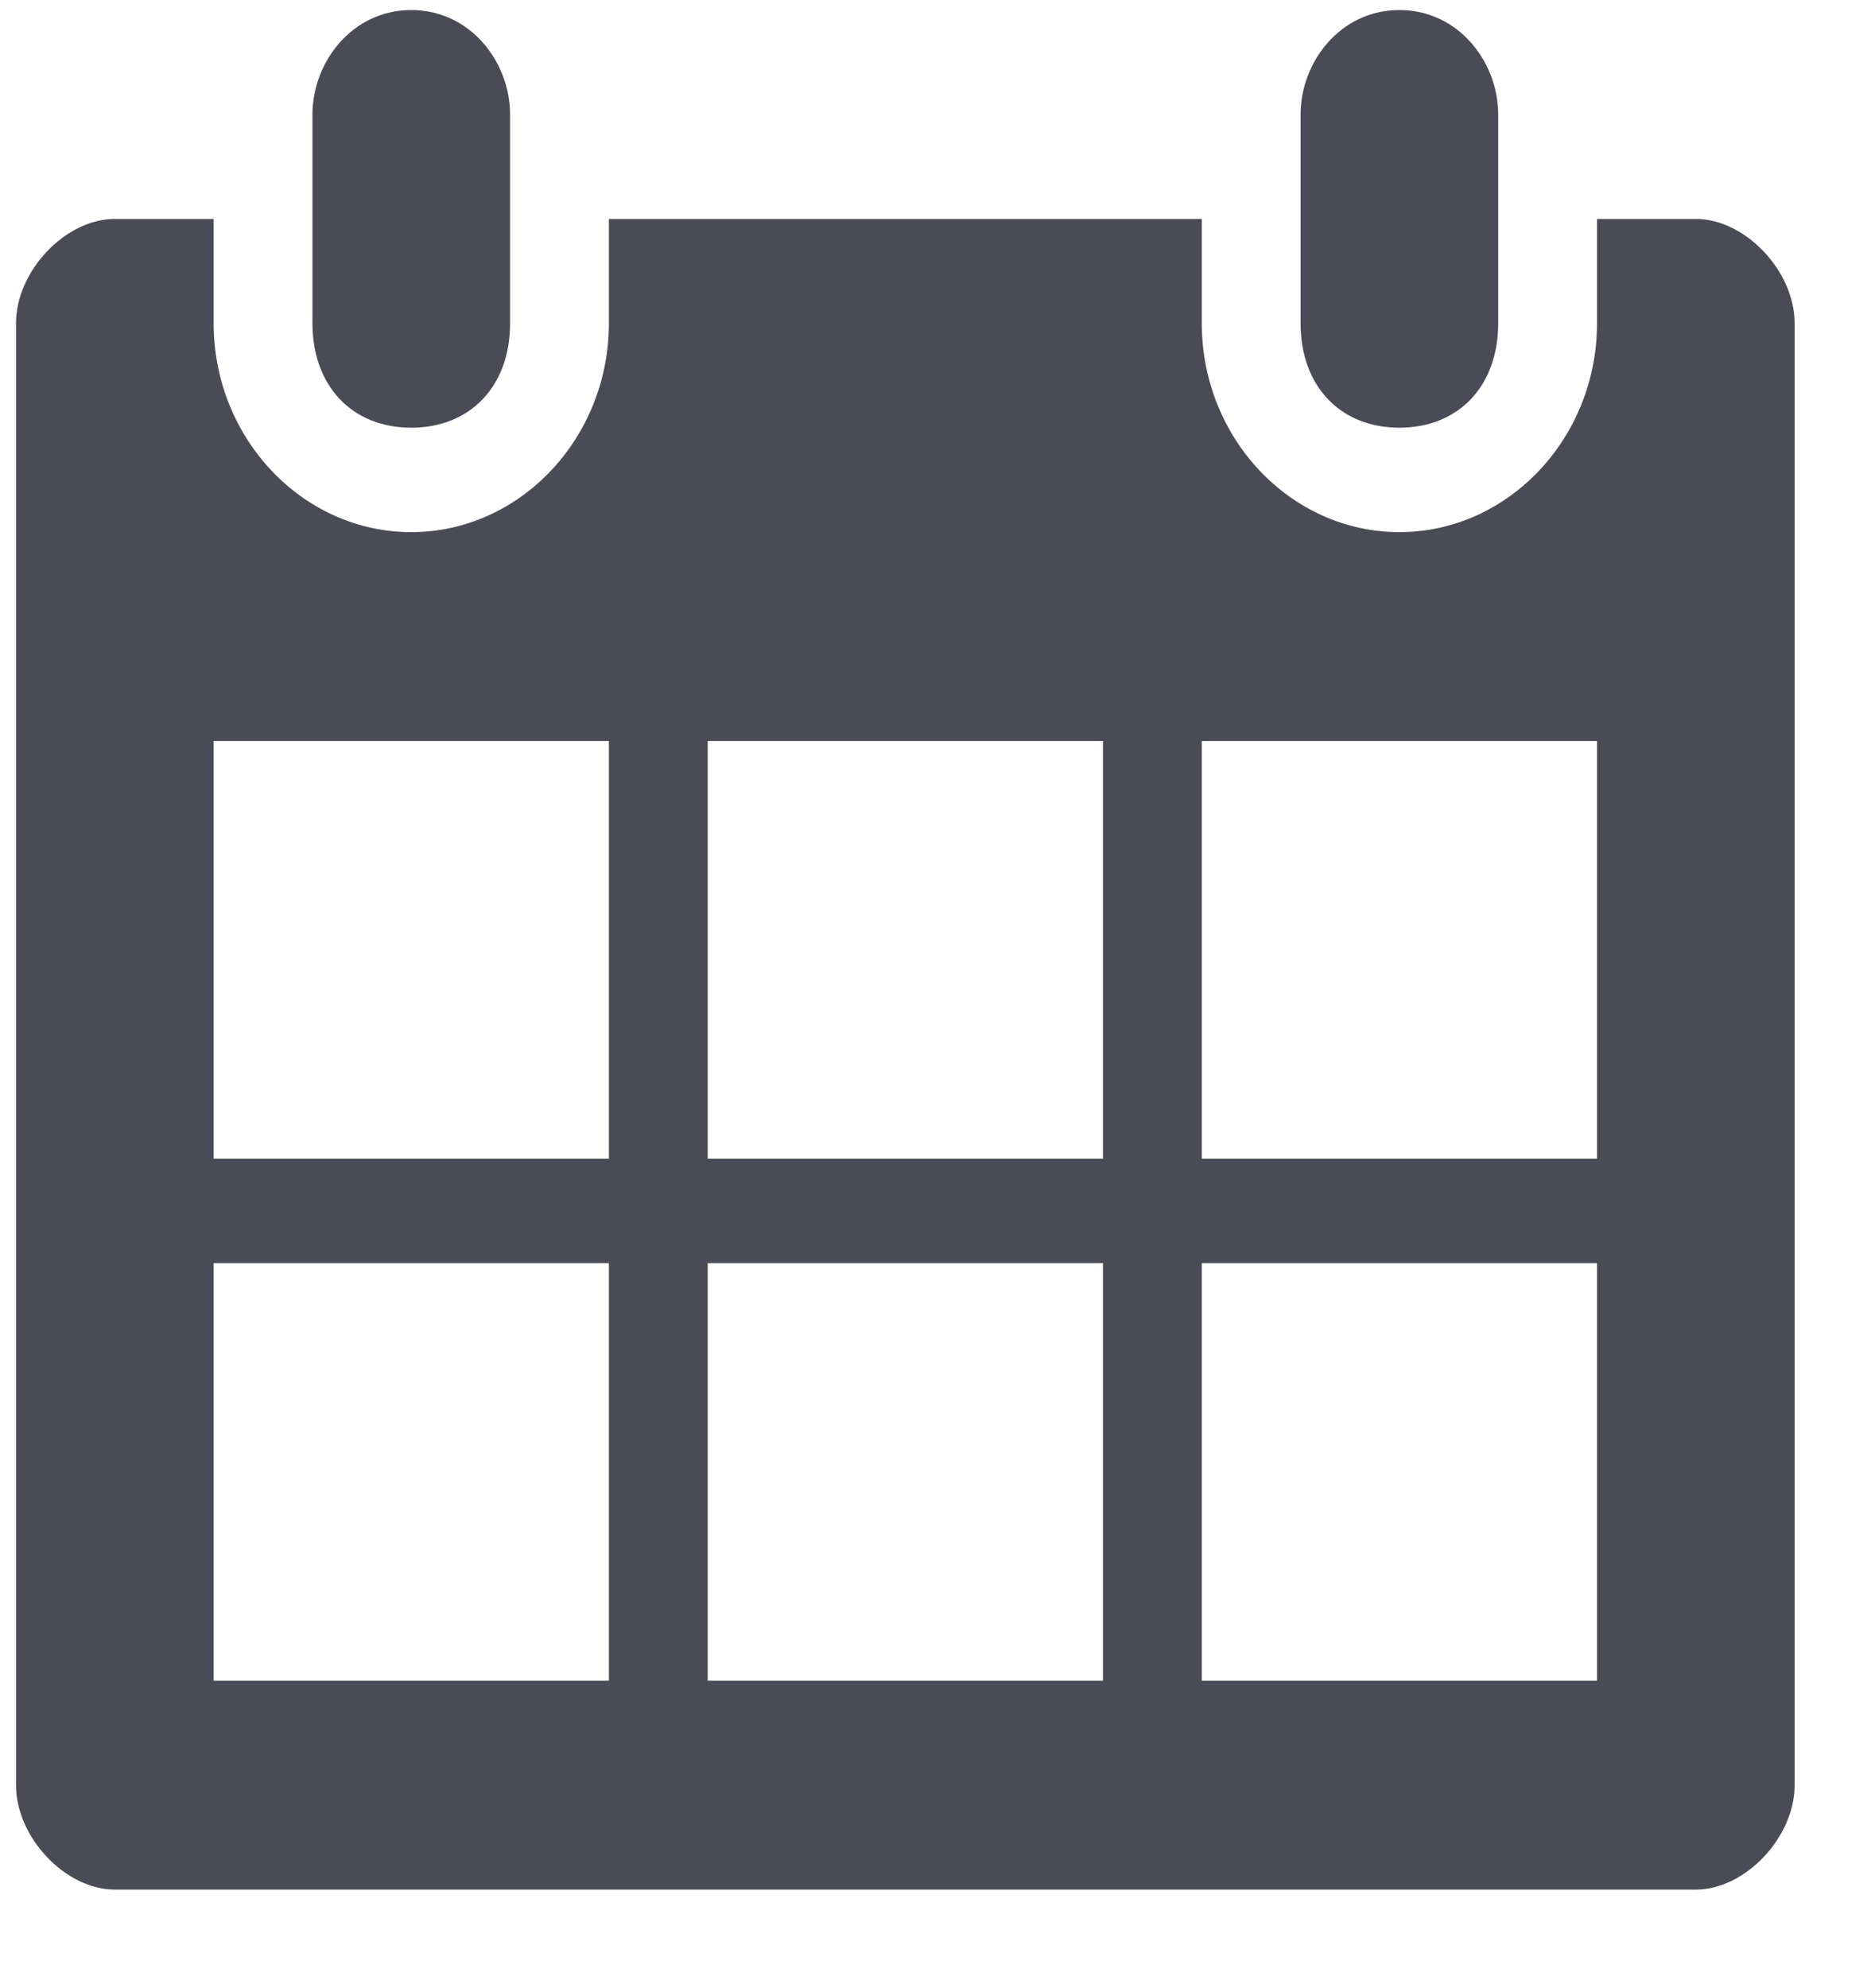 <svg width="16" height="17" viewBox="0 0 16 17" fill="none" xmlns="http://www.w3.org/2000/svg">
<path d="M11.967 3.657C12.474 3.657 12.812 3.3 12.812 2.764V0.979C12.812 0.532 12.474 0.086 11.967 0.086C11.46 0.086 11.122 0.532 11.122 0.979V2.764C11.122 3.3 11.46 3.657 11.967 3.657ZM3.517 3.657C4.024 3.657 4.362 3.3 4.362 2.764V0.979C4.362 0.532 4.024 0.086 3.517 0.086C3.01 0.086 2.672 0.532 2.672 0.979V2.764C2.672 3.3 3.01 3.657 3.517 3.657ZM14.502 1.872H13.657V2.764C13.657 3.747 12.896 4.55 11.967 4.55C11.037 4.55 10.277 3.747 10.277 2.764V1.872H5.207V2.764C5.207 3.747 4.446 4.55 3.517 4.55C2.587 4.55 1.827 3.747 1.827 2.764V1.872H0.982C0.559 1.872 0.137 2.318 0.137 2.764V15.264C0.137 15.71 0.559 16.157 0.982 16.157H14.502C14.924 16.157 15.347 15.71 15.347 15.264V2.764C15.347 2.318 14.924 1.872 14.502 1.872ZM5.207 14.371H1.827V10.8H5.207V14.371ZM5.207 9.907H1.827V6.336H5.207V9.907ZM9.432 14.371H6.052V10.8H9.432V14.371ZM9.432 9.907H6.052V6.336H9.432V9.907ZM13.657 14.371H10.277V10.8H13.657V14.371ZM13.657 9.907H10.277V6.336H13.657V9.907Z" fill="#4A4B57"/>
</svg>
